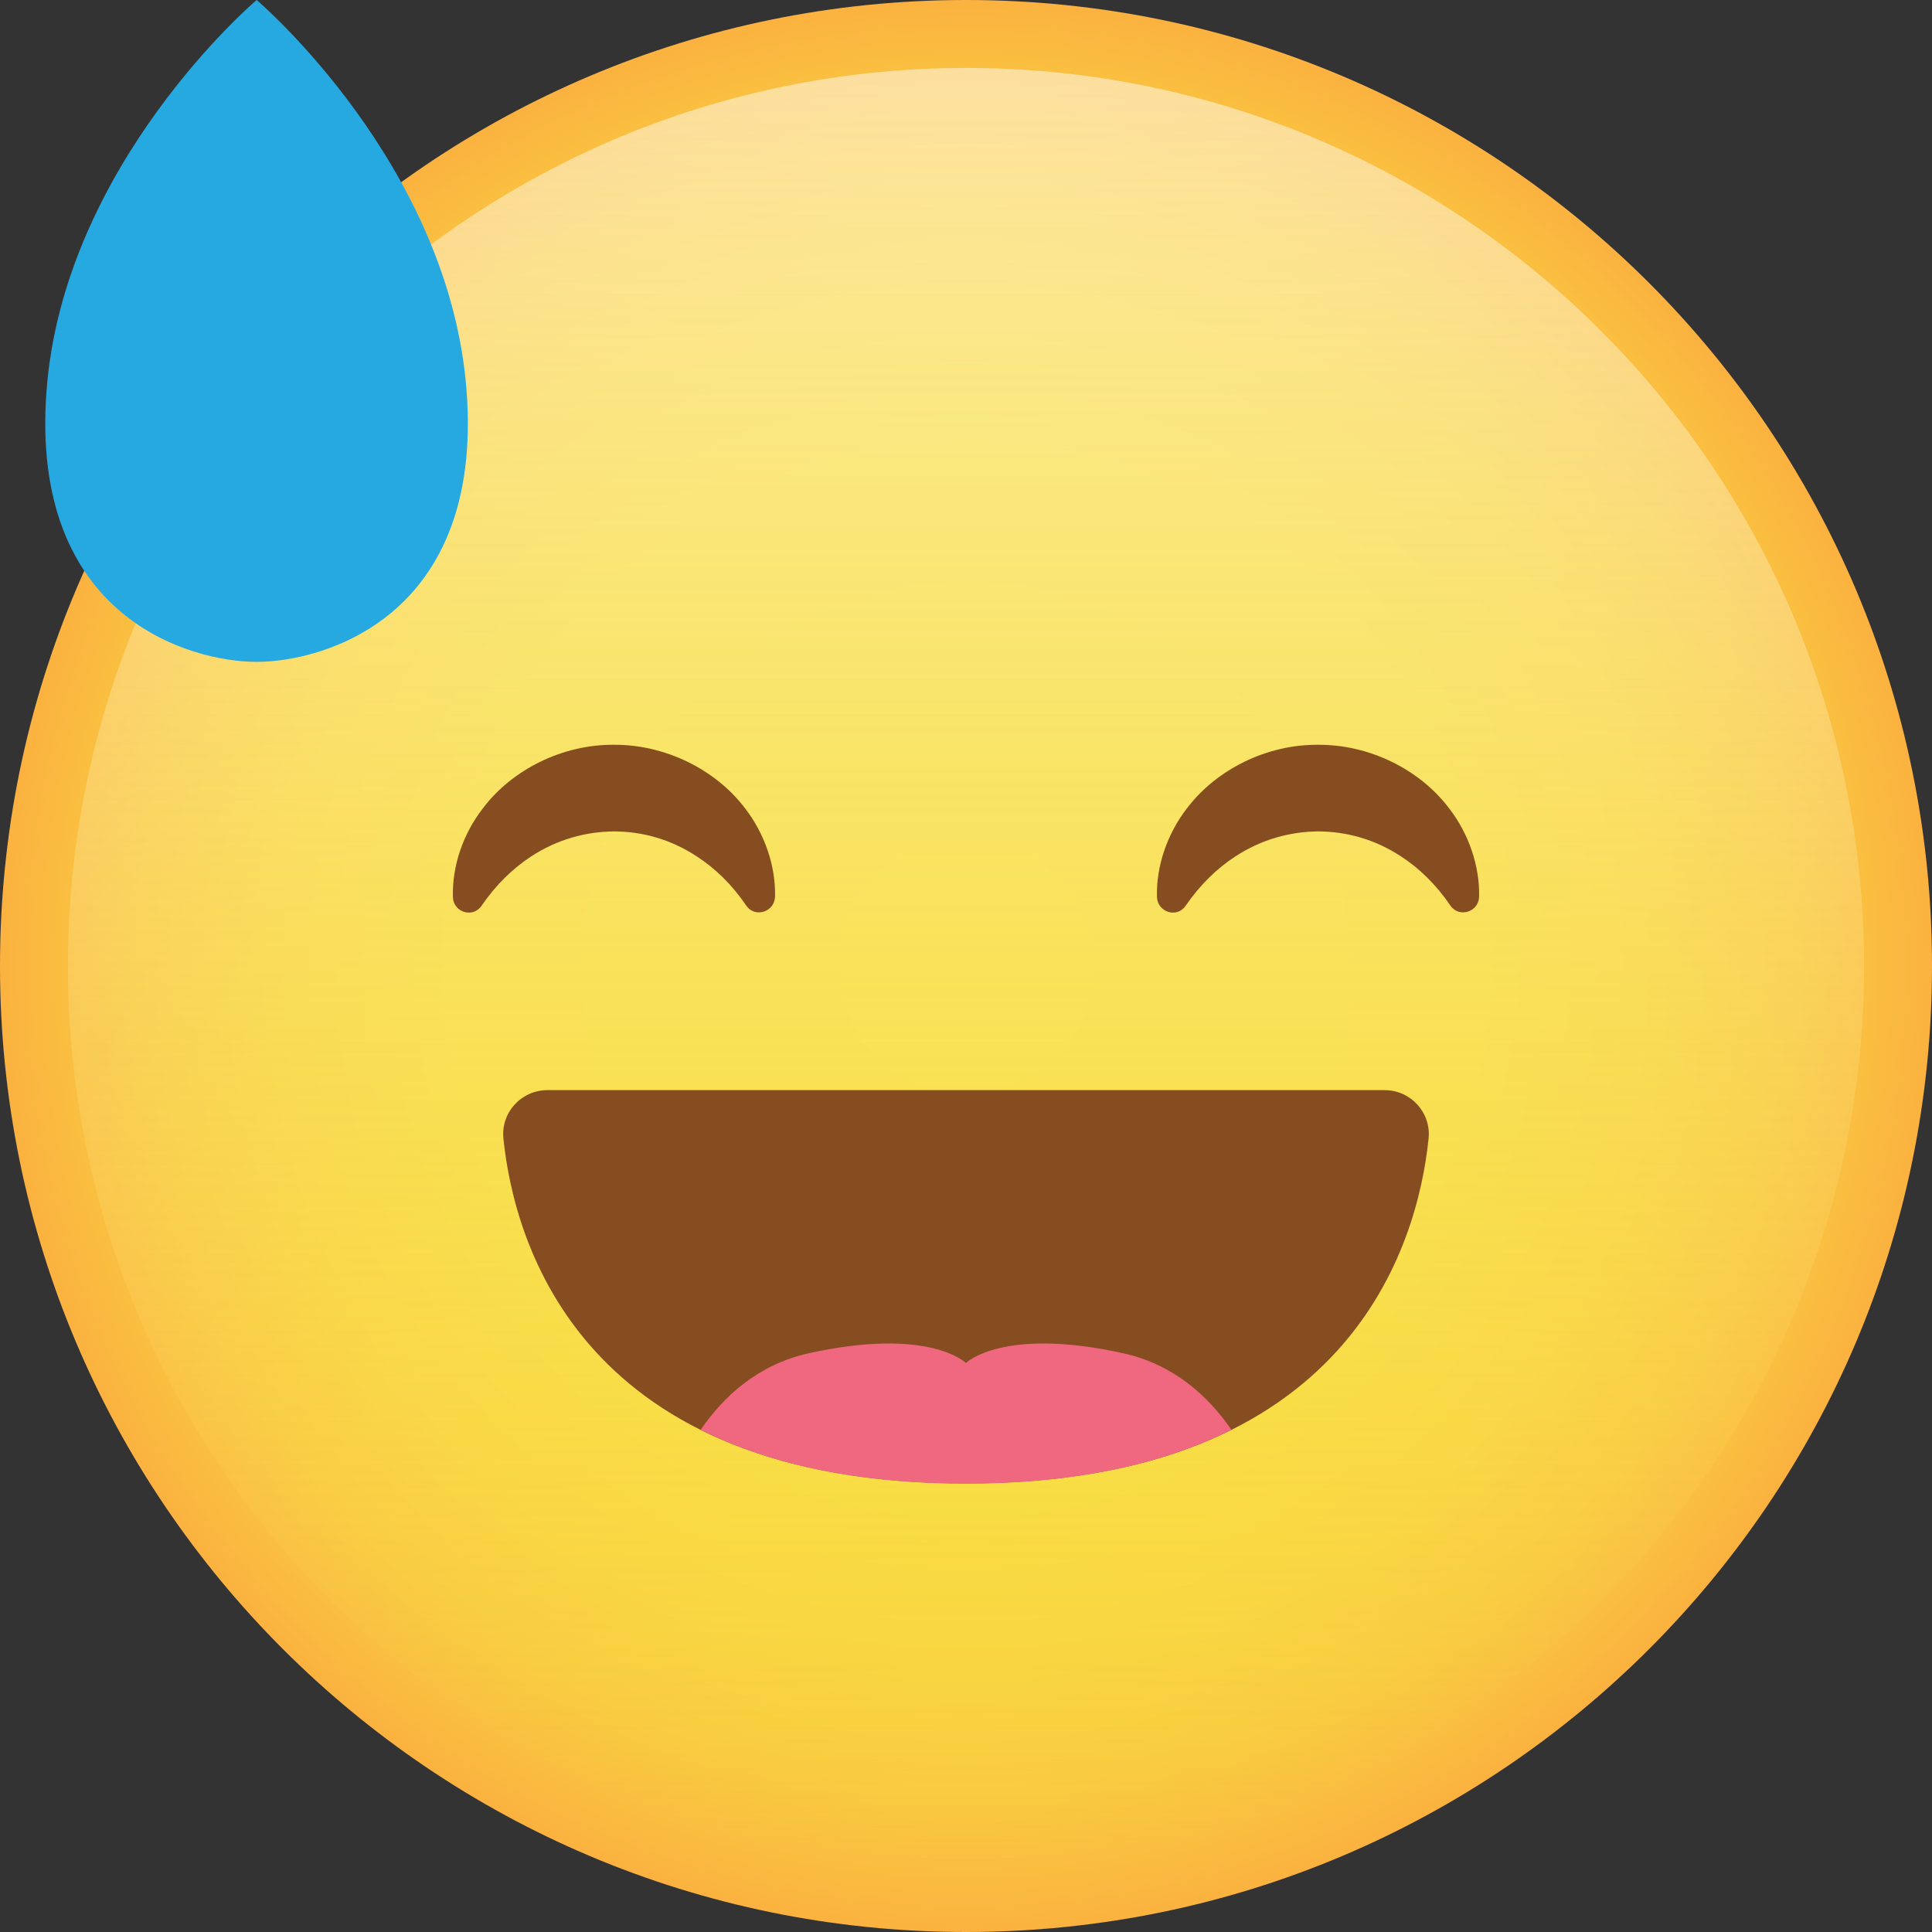 <svg width="12" height="12" viewBox="0 0 12 12" fill="none" xmlns="http://www.w3.org/2000/svg">
<rect x="0" y="0" width="12" height="12" fill="#333333" stroke="none"/>
<g clip-path="url(#clip0_1314_7071)">
<path d="M6 12C9.314 12 12 9.314 12 6C12 2.686 9.314 0 6 0C2.686 0 0 2.686 0 6C0 9.314 2.686 12 6 12Z" fill="url(#paint0_radial_1314_7071)"/>
<path d="M6 11.578C9.081 11.578 11.578 9.081 11.578 6C11.578 2.919 9.081 0.422 6 0.422C2.919 0.422 0.422 2.919 0.422 6C0.422 9.081 2.919 11.578 6 11.578Z" fill="url(#paint1_linear_1314_7071)"/>
<path d="M2.898 2.427C2.792 1.016 1.594 0 1.594 0C1.594 0 0.395 1.016 0.289 2.427C0.183 3.838 1.184 4.111 1.594 4.111C2.003 4.111 3.005 3.838 2.898 2.427Z" fill="#25A9E0"/>
<path d="M8.6 6.771H6H3.4C3.237 6.771 3.109 6.912 3.127 7.074C3.195 7.729 3.614 9.214 6 9.214C8.386 9.214 8.805 7.729 8.873 7.074C8.891 6.912 8.763 6.771 8.6 6.771Z" fill="#864E20"/>
<path d="M6 9.215C6.71 9.215 7.244 9.083 7.649 8.881C7.507 8.675 7.293 8.475 6.975 8.405C6.226 8.24 6 8.466 6 8.466C6 8.466 5.774 8.24 5.025 8.405C4.707 8.475 4.493 8.675 4.352 8.881C4.756 9.083 5.29 9.215 6 9.215Z" fill="#F06880"/>
<path d="M4.814 5.569C4.811 5.665 4.689 5.703 4.635 5.625C4.545 5.492 4.441 5.393 4.329 5.32C4.165 5.212 3.99 5.165 3.814 5.164C3.637 5.166 3.462 5.213 3.298 5.32C3.186 5.394 3.082 5.493 2.991 5.626C2.937 5.705 2.815 5.666 2.813 5.571C2.808 5.382 2.874 5.182 2.999 5.021C3.182 4.778 3.497 4.623 3.813 4.626C4.13 4.624 4.444 4.778 4.628 5.021C4.752 5.182 4.818 5.381 4.814 5.569ZM9.187 5.569C9.185 5.665 9.062 5.703 9.009 5.625C8.918 5.492 8.815 5.393 8.703 5.32C8.539 5.212 8.363 5.165 8.187 5.164C8.011 5.166 7.836 5.213 7.672 5.32C7.559 5.394 7.456 5.493 7.364 5.626C7.311 5.705 7.189 5.666 7.186 5.571C7.181 5.382 7.248 5.182 7.372 5.021C7.556 4.778 7.87 4.623 8.187 4.626C8.504 4.624 8.818 4.778 9.001 5.021C9.125 5.182 9.191 5.381 9.187 5.569Z" fill="#864E20"/>
</g>
<defs>
<radialGradient id="paint0_radial_1314_7071" cx="0" cy="0" r="1" gradientUnits="userSpaceOnUse" gradientTransform="translate(6 6) scale(6)">
<stop stop-color="#F8DE40"/>
<stop offset="0.526" stop-color="#F8DC40"/>
<stop offset="0.715" stop-color="#F9D540"/>
<stop offset="0.85" stop-color="#F9CA40"/>
<stop offset="0.958" stop-color="#FAB940"/>
<stop offset="1" stop-color="#FBB040"/>
</radialGradient>
<linearGradient id="paint1_linear_1314_7071" x1="6" y1="0.422" x2="6" y2="11.578" gradientUnits="userSpaceOnUse">
<stop stop-color="white" stop-opacity="0.5"/>
<stop offset="0.139" stop-color="#FEFCEB" stop-opacity="0.431"/>
<stop offset="0.422" stop-color="#FCF3B8" stop-opacity="0.289"/>
<stop offset="0.821" stop-color="#F9E567" stop-opacity="0.089"/>
<stop offset="1" stop-color="#F8DE40" stop-opacity="0"/>
</linearGradient>
<clipPath id="clip0_1314_7071">
<rect width="12" height="12" fill="white"/>
</clipPath>
</defs>
</svg>
